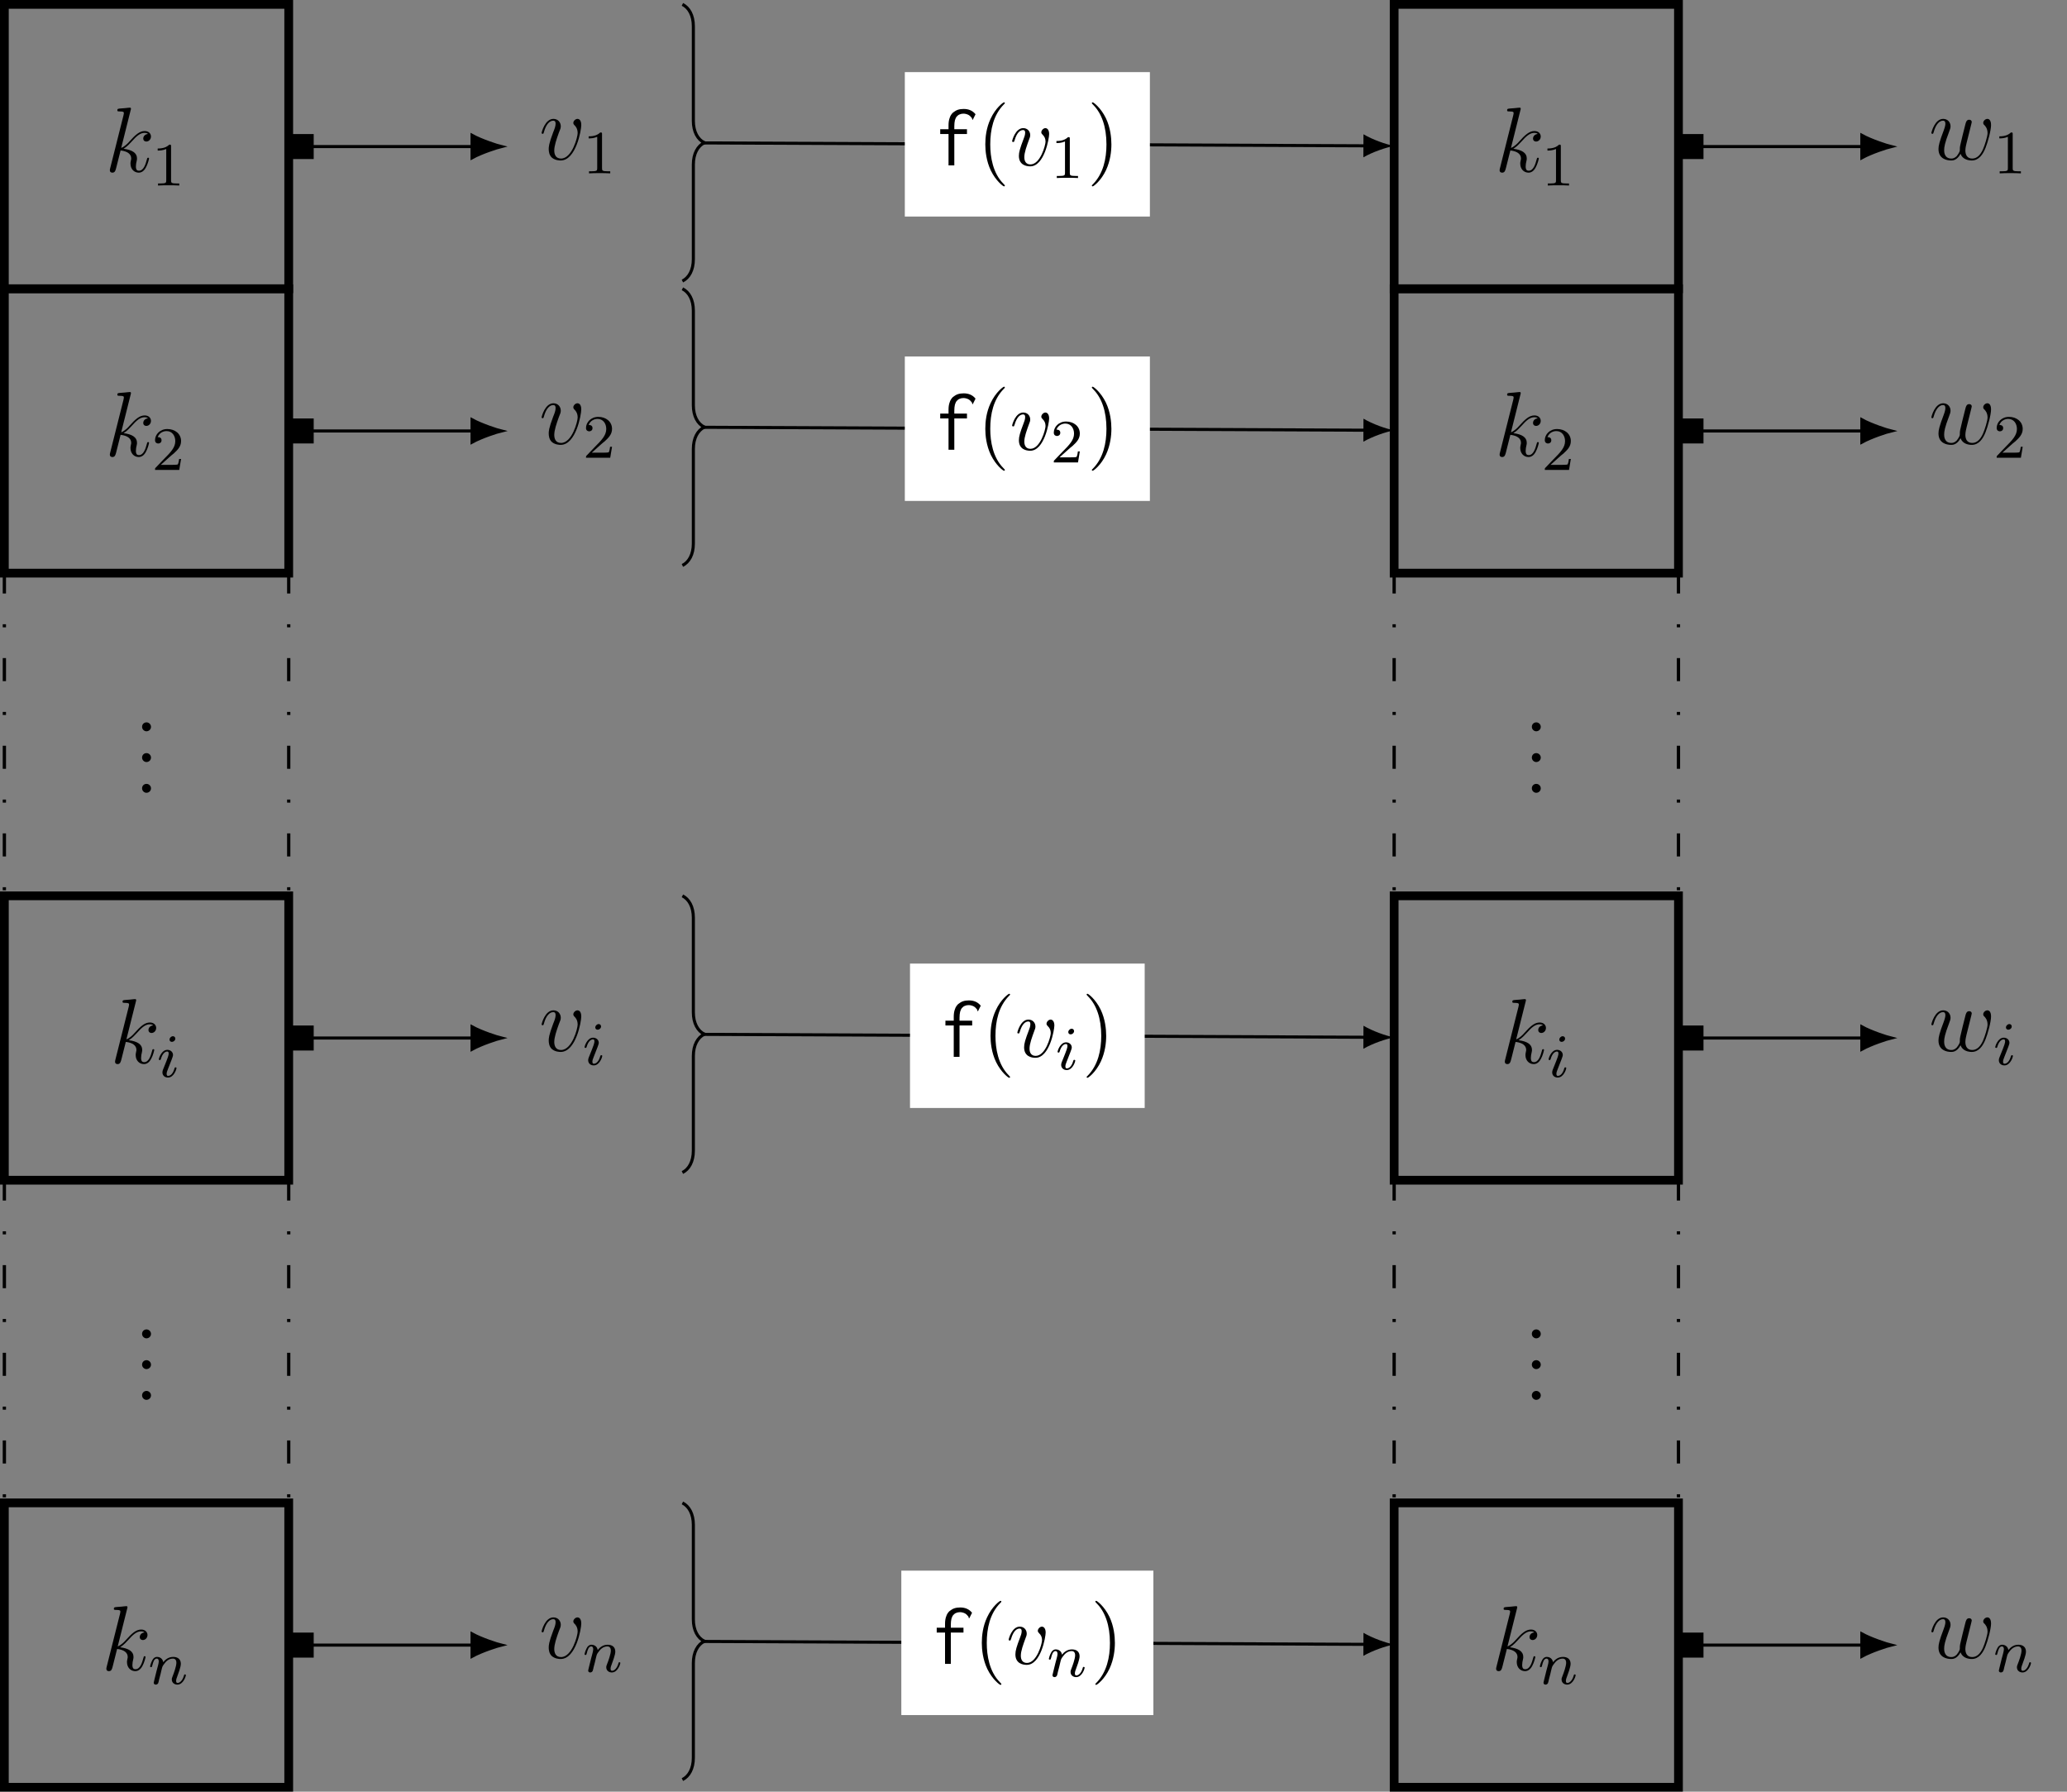 <?xml version="1.0" encoding="UTF-8"?>
<svg xmlns="http://www.w3.org/2000/svg" xmlns:xlink="http://www.w3.org/1999/xlink" width="267.885pt" height="232.158pt" viewBox="0 0 267.885 232.158" version="1.1">
<rect x="0" y="0" width="267.885" height="232.158" fill="#808080" stroke="none"/>
<defs>
<g>
<symbol overflow="visible" id="glyph0-0">
<path style="stroke:none;" d=""/>
</symbol>
<symbol overflow="visible" id="glyph0-1">
<path style="stroke:none;" d="M 3.359 -8 C 3.375 -8.047 3.391 -8.109 3.391 -8.172 C 3.391 -8.297 3.281 -8.297 3.25 -8.297 C 3.234 -8.297 2.812 -8.266 2.594 -8.234 C 2.391 -8.219 2.219 -8.203 2 -8.188 C 1.703 -8.156 1.625 -8.156 1.625 -7.938 C 1.625 -7.812 1.75 -7.812 1.859 -7.812 C 2.469 -7.812 2.469 -7.703 2.469 -7.594 C 2.469 -7.547 2.469 -7.516 2.422 -7.297 L 0.703 -0.469 C 0.656 -0.281 0.656 -0.266 0.656 -0.188 C 0.656 0.078 0.859 0.125 0.984 0.125 C 1.312 0.125 1.391 -0.141 1.484 -0.516 L 2.047 -2.75 C 2.906 -2.656 3.422 -2.297 3.422 -1.719 C 3.422 -1.656 3.422 -1.609 3.375 -1.422 C 3.328 -1.25 3.328 -1.094 3.328 -1.047 C 3.328 -0.344 3.797 0.125 4.406 0.125 C 4.953 0.125 5.234 -0.375 5.328 -0.547 C 5.578 -0.984 5.734 -1.656 5.734 -1.703 C 5.734 -1.766 5.688 -1.812 5.625 -1.812 C 5.516 -1.812 5.5 -1.766 5.453 -1.578 C 5.281 -0.953 5.031 -0.125 4.422 -0.125 C 4.188 -0.125 4.031 -0.234 4.031 -0.688 C 4.031 -0.922 4.078 -1.188 4.125 -1.359 C 4.172 -1.578 4.172 -1.594 4.172 -1.734 C 4.172 -2.438 3.531 -2.828 2.438 -2.969 C 2.875 -3.234 3.297 -3.703 3.469 -3.891 C 4.141 -4.656 4.609 -5.031 5.156 -5.031 C 5.438 -5.031 5.516 -4.953 5.594 -4.891 C 5.156 -4.844 4.984 -4.531 4.984 -4.297 C 4.984 -4 5.219 -3.906 5.375 -3.906 C 5.703 -3.906 5.984 -4.188 5.984 -4.562 C 5.984 -4.906 5.719 -5.266 5.172 -5.266 C 4.516 -5.266 3.984 -4.812 3.125 -3.844 C 3.016 -3.703 2.562 -3.25 2.125 -3.078 Z M 3.359 -8 "/>
</symbol>
<symbol overflow="visible" id="glyph0-2">
<path style="stroke:none;" d="M 5.469 -4.469 C 5.469 -5.219 5.078 -5.266 4.984 -5.266 C 4.703 -5.266 4.438 -4.984 4.438 -4.75 C 4.438 -4.609 4.516 -4.516 4.562 -4.469 C 4.688 -4.359 5 -4.047 5 -3.422 C 5 -2.922 4.281 -0.125 2.844 -0.125 C 2.109 -0.125 1.969 -0.734 1.969 -1.172 C 1.969 -1.766 2.25 -2.609 2.562 -3.469 C 2.766 -3.953 2.812 -4.078 2.812 -4.312 C 2.812 -4.812 2.453 -5.266 1.859 -5.266 C 0.766 -5.266 0.328 -3.531 0.328 -3.438 C 0.328 -3.391 0.375 -3.328 0.453 -3.328 C 0.562 -3.328 0.578 -3.375 0.625 -3.547 C 0.906 -4.578 1.375 -5.031 1.828 -5.031 C 1.938 -5.031 2.141 -5.031 2.141 -4.641 C 2.141 -4.328 2.016 -3.984 1.828 -3.531 C 1.25 -2 1.25 -1.625 1.25 -1.344 C 1.25 -1.078 1.297 -0.578 1.656 -0.25 C 2.094 0.125 2.688 0.125 2.797 0.125 C 4.781 0.125 5.469 -3.797 5.469 -4.469 Z M 5.469 -4.469 "/>
</symbol>
<symbol overflow="visible" id="glyph0-3">
<path style="stroke:none;" d="M 4.109 -0.734 C 4.375 -0.016 5.109 0.125 5.562 0.125 C 6.484 0.125 7.016 -0.672 7.344 -1.5 C 7.625 -2.188 8.062 -3.766 8.062 -4.469 C 8.062 -5.203 7.703 -5.266 7.594 -5.266 C 7.297 -5.266 7.047 -4.984 7.047 -4.75 C 7.047 -4.609 7.125 -4.516 7.188 -4.469 C 7.297 -4.359 7.609 -4.047 7.609 -3.422 C 7.609 -3.016 7.266 -1.891 7.016 -1.328 C 6.688 -0.594 6.234 -0.125 5.625 -0.125 C 4.953 -0.125 4.734 -0.625 4.734 -1.172 C 4.734 -1.516 4.844 -1.938 4.891 -2.141 L 5.391 -4.141 C 5.453 -4.391 5.562 -4.812 5.562 -4.859 C 5.562 -5.031 5.422 -5.156 5.234 -5.156 C 4.891 -5.156 4.812 -4.859 4.734 -4.562 C 4.609 -4.094 4.109 -2.078 4.062 -1.812 C 4.016 -1.609 4.016 -1.484 4.016 -1.219 C 4.016 -0.938 3.641 -0.484 3.625 -0.453 C 3.484 -0.328 3.297 -0.125 2.922 -0.125 C 1.984 -0.125 1.984 -1.016 1.984 -1.219 C 1.984 -1.609 2.062 -2.125 2.609 -3.547 C 2.75 -3.922 2.812 -4.078 2.812 -4.312 C 2.812 -4.812 2.453 -5.266 1.859 -5.266 C 0.766 -5.266 0.328 -3.531 0.328 -3.438 C 0.328 -3.391 0.375 -3.328 0.453 -3.328 C 0.562 -3.328 0.578 -3.375 0.625 -3.547 C 0.922 -4.609 1.391 -5.031 1.828 -5.031 C 1.953 -5.031 2.141 -5.016 2.141 -4.641 C 2.141 -4.578 2.141 -4.328 1.938 -3.797 C 1.375 -2.312 1.25 -1.812 1.25 -1.359 C 1.25 -0.109 2.281 0.125 2.891 0.125 C 3.094 0.125 3.641 0.125 4.109 -0.734 Z M 4.109 -0.734 "/>
</symbol>
<symbol overflow="visible" id="glyph1-0">
<path style="stroke:none;" d=""/>
</symbol>
<symbol overflow="visible" id="glyph1-1">
<path style="stroke:none;" d="M 2.5 -5.078 C 2.5 -5.297 2.484 -5.297 2.266 -5.297 C 1.938 -4.984 1.516 -4.797 0.766 -4.797 L 0.766 -4.531 C 0.984 -4.531 1.406 -4.531 1.875 -4.734 L 1.875 -0.656 C 1.875 -0.359 1.844 -0.266 1.094 -0.266 L 0.812 -0.266 L 0.812 0 C 1.141 -0.031 1.828 -0.031 2.188 -0.031 C 2.547 -0.031 3.234 -0.031 3.562 0 L 3.562 -0.266 L 3.281 -0.266 C 2.531 -0.266 2.5 -0.359 2.5 -0.656 Z M 2.5 -5.078 "/>
</symbol>
<symbol overflow="visible" id="glyph1-2">
<path style="stroke:none;" d="M 2.25 -1.625 C 2.375 -1.75 2.703 -2.016 2.844 -2.125 C 3.328 -2.578 3.797 -3.016 3.797 -3.734 C 3.797 -4.688 3 -5.297 2.016 -5.297 C 1.047 -5.297 0.422 -4.578 0.422 -3.859 C 0.422 -3.469 0.734 -3.422 0.844 -3.422 C 1.016 -3.422 1.266 -3.531 1.266 -3.844 C 1.266 -4.25 0.859 -4.25 0.766 -4.25 C 1 -4.844 1.531 -5.031 1.922 -5.031 C 2.656 -5.031 3.047 -4.406 3.047 -3.734 C 3.047 -2.906 2.469 -2.297 1.516 -1.344 L 0.516 -0.297 C 0.422 -0.219 0.422 -0.203 0.422 0 L 3.562 0 L 3.797 -1.422 L 3.547 -1.422 C 3.531 -1.266 3.469 -0.875 3.375 -0.719 C 3.328 -0.656 2.719 -0.656 2.594 -0.656 L 1.172 -0.656 Z M 2.25 -1.625 "/>
</symbol>
<symbol overflow="visible" id="glyph2-0">
<path style="stroke:none;" d=""/>
</symbol>
<symbol overflow="visible" id="glyph2-1">
<path style="stroke:none;" d="M 2.203 -0.578 C 2.203 -0.906 1.922 -1.156 1.625 -1.156 C 1.281 -1.156 1.047 -0.891 1.047 -0.578 C 1.047 -0.234 1.344 0 1.609 0 C 1.938 0 2.203 -0.25 2.203 -0.578 Z M 2.203 -0.578 "/>
</symbol>
<symbol overflow="visible" id="glyph3-0">
<path style="stroke:none;" d=""/>
</symbol>
<symbol overflow="visible" id="glyph3-1">
<path style="stroke:none;" d="M 2.375 -4.969 C 2.375 -5.141 2.25 -5.281 2.062 -5.281 C 1.859 -5.281 1.625 -5.078 1.625 -4.844 C 1.625 -4.672 1.75 -4.547 1.938 -4.547 C 2.141 -4.547 2.375 -4.734 2.375 -4.969 Z M 1.219 -2.047 L 0.781 -0.953 C 0.734 -0.828 0.703 -0.734 0.703 -0.594 C 0.703 -0.203 1 0.078 1.422 0.078 C 2.203 0.078 2.531 -1.031 2.531 -1.141 C 2.531 -1.219 2.469 -1.25 2.406 -1.25 C 2.312 -1.25 2.297 -1.188 2.266 -1.109 C 2.094 -0.469 1.766 -0.141 1.438 -0.141 C 1.344 -0.141 1.25 -0.188 1.25 -0.391 C 1.25 -0.594 1.312 -0.734 1.406 -0.984 C 1.484 -1.188 1.562 -1.406 1.656 -1.625 L 1.906 -2.266 C 1.969 -2.453 2.078 -2.703 2.078 -2.844 C 2.078 -3.234 1.75 -3.516 1.344 -3.516 C 0.578 -3.516 0.234 -2.406 0.234 -2.297 C 0.234 -2.219 0.297 -2.188 0.359 -2.188 C 0.469 -2.188 0.469 -2.234 0.5 -2.312 C 0.719 -3.078 1.078 -3.297 1.328 -3.297 C 1.438 -3.297 1.516 -3.25 1.516 -3.031 C 1.516 -2.953 1.5 -2.844 1.422 -2.594 Z M 1.219 -2.047 "/>
</symbol>
<symbol overflow="visible" id="glyph3-2">
<path style="stroke:none;" d="M 1.594 -1.312 C 1.625 -1.422 1.703 -1.734 1.719 -1.844 C 1.828 -2.281 1.828 -2.281 2.016 -2.547 C 2.281 -2.938 2.656 -3.297 3.188 -3.297 C 3.469 -3.297 3.641 -3.125 3.641 -2.75 C 3.641 -2.312 3.312 -1.406 3.156 -1.016 C 3.047 -0.75 3.047 -0.703 3.047 -0.594 C 3.047 -0.141 3.422 0.078 3.766 0.078 C 4.547 0.078 4.875 -1.031 4.875 -1.141 C 4.875 -1.219 4.812 -1.25 4.75 -1.25 C 4.656 -1.25 4.641 -1.188 4.625 -1.109 C 4.438 -0.453 4.094 -0.141 3.797 -0.141 C 3.672 -0.141 3.609 -0.219 3.609 -0.406 C 3.609 -0.594 3.672 -0.766 3.75 -0.969 C 3.859 -1.266 4.219 -2.188 4.219 -2.625 C 4.219 -3.234 3.797 -3.516 3.234 -3.516 C 2.578 -3.516 2.172 -3.125 1.938 -2.828 C 1.875 -3.266 1.531 -3.516 1.125 -3.516 C 0.844 -3.516 0.641 -3.328 0.516 -3.078 C 0.312 -2.703 0.234 -2.312 0.234 -2.297 C 0.234 -2.219 0.297 -2.188 0.359 -2.188 C 0.469 -2.188 0.469 -2.219 0.531 -2.438 C 0.625 -2.828 0.766 -3.297 1.094 -3.297 C 1.312 -3.297 1.359 -3.094 1.359 -2.922 C 1.359 -2.766 1.312 -2.625 1.25 -2.359 C 1.234 -2.297 1.109 -1.828 1.078 -1.719 L 0.781 -0.516 C 0.75 -0.391 0.703 -0.203 0.703 -0.172 C 0.703 0.016 0.859 0.078 0.969 0.078 C 1.109 0.078 1.234 -0.016 1.281 -0.109 C 1.312 -0.156 1.375 -0.438 1.406 -0.594 Z M 1.594 -1.312 "/>
</symbol>
<symbol overflow="visible" id="glyph4-0">
<path style="stroke:none;" d=""/>
</symbol>
<symbol overflow="visible" id="glyph4-1">
<path style="stroke:none;" d="M 3.734 -7.312 C 3.469 -7.312 3.203 -7.281 2.969 -7.203 C 2.734 -7.125 2.531 -6.984 2.328 -6.828 C 2.156 -6.656 2 -6.438 1.922 -6.172 C 1.812 -5.891 1.766 -5.562 1.766 -5.188 L 1.766 -4.688 L 0.688 -4.688 L 0.688 -4.062 L 1.766 -4.062 L 1.766 0 L 2.516 0 L 2.516 -4.062 L 4.156 -4.062 L 4.156 -4.688 L 2.516 -4.688 L 2.516 -5.078 C 2.516 -5.375 2.547 -5.641 2.594 -5.844 C 2.656 -6.047 2.734 -6.234 2.844 -6.344 C 2.953 -6.469 3.078 -6.562 3.219 -6.609 C 3.359 -6.672 3.516 -6.703 3.703 -6.703 C 3.938 -6.703 4.141 -6.641 4.344 -6.547 C 4.531 -6.438 4.672 -6.297 4.797 -6.125 C 4.812 -6.094 4.828 -6.047 4.828 -6 C 4.828 -5.938 4.859 -5.906 4.906 -5.906 L 5.266 -6.625 C 4.891 -7.094 4.375 -7.312 3.734 -7.312 Z M 3.734 -7.312 "/>
</symbol>
<symbol overflow="visible" id="glyph5-0">
<path style="stroke:none;" d=""/>
</symbol>
<symbol overflow="visible" id="glyph5-1">
<path style="stroke:none;" d="M 3.609 2.625 C 3.609 2.578 3.609 2.562 3.422 2.375 C 2.062 1 1.719 -1.062 1.719 -2.719 C 1.719 -4.625 2.125 -6.516 3.469 -7.891 C 3.609 -8.016 3.609 -8.031 3.609 -8.078 C 3.609 -8.141 3.562 -8.172 3.5 -8.172 C 3.391 -8.172 2.406 -7.438 1.766 -6.047 C 1.203 -4.859 1.078 -3.641 1.078 -2.719 C 1.078 -1.875 1.203 -0.562 1.797 0.672 C 2.453 2.016 3.391 2.719 3.5 2.719 C 3.562 2.719 3.609 2.688 3.609 2.625 Z M 3.609 2.625 "/>
</symbol>
<symbol overflow="visible" id="glyph5-2">
<path style="stroke:none;" d="M 3.156 -2.719 C 3.156 -3.578 3.031 -4.891 2.438 -6.125 C 1.781 -7.469 0.844 -8.172 0.734 -8.172 C 0.672 -8.172 0.625 -8.141 0.625 -8.078 C 0.625 -8.031 0.625 -8.016 0.828 -7.812 C 1.891 -6.734 2.516 -5 2.516 -2.719 C 2.516 -0.859 2.109 1.062 0.766 2.438 C 0.625 2.562 0.625 2.578 0.625 2.625 C 0.625 2.688 0.672 2.719 0.734 2.719 C 0.844 2.719 1.828 1.984 2.469 0.594 C 3.016 -0.594 3.156 -1.812 3.156 -2.719 Z M 3.156 -2.719 "/>
</symbol>
<symbol overflow="visible" id="glyph6-0">
<path style="stroke:none;" d=""/>
</symbol>
<symbol overflow="visible" id="glyph6-1">
<path style="stroke:none;" d="M 5.109 -4.062 C 5.109 -4.641 4.828 -4.828 4.625 -4.828 C 4.359 -4.828 4.094 -4.531 4.094 -4.297 C 4.094 -4.156 4.141 -4.094 4.266 -3.969 C 4.5 -3.75 4.641 -3.469 4.641 -3.078 C 4.641 -2.625 3.969 -0.125 2.688 -0.125 C 2.141 -0.125 1.891 -0.5 1.891 -1.062 C 1.891 -1.672 2.188 -2.469 2.516 -3.375 C 2.594 -3.562 2.656 -3.719 2.656 -3.922 C 2.656 -4.422 2.297 -4.828 1.75 -4.828 C 0.734 -4.828 0.312 -3.234 0.312 -3.141 C 0.312 -3.031 0.422 -3.031 0.453 -3.031 C 0.562 -3.031 0.562 -3.047 0.625 -3.234 C 0.938 -4.328 1.406 -4.578 1.719 -4.578 C 1.812 -4.578 2 -4.578 2 -4.234 C 2 -3.953 1.891 -3.672 1.812 -3.469 C 1.328 -2.203 1.188 -1.703 1.188 -1.234 C 1.188 -0.047 2.156 0.125 2.656 0.125 C 4.484 0.125 5.109 -3.484 5.109 -4.062 Z M 5.109 -4.062 "/>
</symbol>
</g>
<clipPath id="clip1">
  <path d="M 0 194 L 38 194 L 38 232.156 L 0 232.156 Z M 0 194 "/>
</clipPath>
<clipPath id="clip2">
  <path d="M 180 194 L 219 194 L 219 232.156 L 180 232.156 Z M 180 194 "/>
</clipPath>
<clipPath id="clip3">
  <path d="M 82 189 L 97 189 L 97 232.156 L 82 232.156 Z M 82 189 "/>
</clipPath>
</defs>
<g id="surface1">
<path style="fill:none;stroke-width:1.134;stroke-linecap:butt;stroke-linejoin:miter;stroke:rgb(0%,0%,0%);stroke-opacity:1;stroke-miterlimit:10;" d="M -18.426 -18.426 L 18.426 -18.426 L 18.426 18.426 L -18.426 18.426 Z M -18.426 -18.426 " transform="matrix(1,0,0,-1,18.992,18.992)"/>
<g style="fill:rgb(0%,0%,0%);fill-opacity:1;">
  <use xlink:href="#glyph0-1" x="13.582" y="22.247"/>
</g>
<g style="fill:rgb(0%,0%,0%);fill-opacity:1;">
  <use xlink:href="#glyph1-1" x="19.67" y="24.04"/>
</g>
<path style="fill:none;stroke-width:1.134;stroke-linecap:butt;stroke-linejoin:miter;stroke:rgb(0%,0%,0%);stroke-opacity:1;stroke-miterlimit:10;" d="M -18.426 -18.424 L 18.426 -18.424 L 18.426 18.424 L -18.426 18.424 Z M -18.426 -18.424 " transform="matrix(1,0,0,-1,18.992,55.842)"/>
<g style="fill:rgb(0%,0%,0%);fill-opacity:1;">
  <use xlink:href="#glyph0-1" x="13.582" y="59.096"/>
</g>
<g style="fill:rgb(0%,0%,0%);fill-opacity:1;">
  <use xlink:href="#glyph1-2" x="19.67" y="60.89"/>
</g>
<g style="fill:rgb(0%,0%,0%);fill-opacity:1;">
  <use xlink:href="#glyph2-1" x="17.366" y="94.758"/>
</g>
<g style="fill:rgb(0%,0%,0%);fill-opacity:1;">
  <use xlink:href="#glyph2-1" x="17.366" y="98.743"/>
</g>
<g style="fill:rgb(0%,0%,0%);fill-opacity:1;">
  <use xlink:href="#glyph2-1" x="17.366" y="102.728"/>
</g>
<path style="fill:none;stroke-width:0.425;stroke-linecap:butt;stroke-linejoin:miter;stroke:rgb(0%,0%,0%);stroke-opacity:1;stroke-dasharray:2.989,3.985,0.399,3.985;stroke-miterlimit:10;" d="M -18.426 21.259 L -18.426 -21.261 " transform="matrix(1,0,0,-1,18.992,95.173)"/>
<path style="fill:none;stroke-width:0.425;stroke-linecap:butt;stroke-linejoin:miter;stroke:rgb(0%,0%,0%);stroke-opacity:1;stroke-dasharray:2.989,3.985,0.399,3.985;stroke-miterlimit:10;" d="M 18.426 21.259 L 18.426 -21.261 " transform="matrix(1,0,0,-1,18.992,95.173)"/>
<path style="fill:none;stroke-width:1.134;stroke-linecap:butt;stroke-linejoin:miter;stroke:rgb(0%,0%,0%);stroke-opacity:1;stroke-miterlimit:10;" d="M -18.426 -18.427 L 18.426 -18.427 L 18.426 18.425 L -18.426 18.425 Z M -18.426 -18.427 " transform="matrix(1,0,0,-1,18.992,134.503)"/>
<g style="fill:rgb(0%,0%,0%);fill-opacity:1;">
  <use xlink:href="#glyph0-1" x="14.257" y="137.758"/>
</g>
<g style="fill:rgb(0%,0%,0%);fill-opacity:1;">
  <use xlink:href="#glyph3-1" x="20.346" y="139.551"/>
</g>
<g style="fill:rgb(0%,0%,0%);fill-opacity:1;">
  <use xlink:href="#glyph2-1" x="17.366" y="173.419"/>
</g>
<g style="fill:rgb(0%,0%,0%);fill-opacity:1;">
  <use xlink:href="#glyph2-1" x="17.366" y="177.404"/>
</g>
<g style="fill:rgb(0%,0%,0%);fill-opacity:1;">
  <use xlink:href="#glyph2-1" x="17.366" y="181.389"/>
</g>
<path style="fill:none;stroke-width:0.425;stroke-linecap:butt;stroke-linejoin:miter;stroke:rgb(0%,0%,0%);stroke-opacity:1;stroke-dasharray:2.989,3.985,0.399,3.985;stroke-miterlimit:10;" d="M -18.426 21.26 L -18.426 -21.26 " transform="matrix(1,0,0,-1,18.992,173.834)"/>
<path style="fill:none;stroke-width:0.425;stroke-linecap:butt;stroke-linejoin:miter;stroke:rgb(0%,0%,0%);stroke-opacity:1;stroke-dasharray:2.989,3.985,0.399,3.985;stroke-miterlimit:10;" d="M 18.426 21.26 L 18.426 -21.26 " transform="matrix(1,0,0,-1,18.992,173.834)"/>
<g clip-path="url(#clip1)" clip-rule="nonzero">
<path style="fill:none;stroke-width:1.134;stroke-linecap:butt;stroke-linejoin:miter;stroke:rgb(0%,0%,0%);stroke-opacity:1;stroke-miterlimit:10;" d="M -18.426 -18.425 L 18.426 -18.425 L 18.426 18.427 L -18.426 18.427 Z M -18.426 -18.425 " transform="matrix(1,0,0,-1,18.992,213.165)"/>
</g>
<g style="fill:rgb(0%,0%,0%);fill-opacity:1;">
  <use xlink:href="#glyph0-1" x="13.13" y="216.419"/>
</g>
<g style="fill:rgb(0%,0%,0%);fill-opacity:1;">
  <use xlink:href="#glyph3-2" x="19.218" y="218.213"/>
</g>
<path style="fill:none;stroke-width:1.134;stroke-linecap:butt;stroke-linejoin:miter;stroke:rgb(0%,0%,0%);stroke-opacity:1;stroke-miterlimit:10;" d="M 0.002 -18.426 L 36.849 -18.426 L 36.849 18.426 L 0.002 18.426 Z M 0.002 -18.426 " transform="matrix(1,0,0,-1,180.682,18.992)"/>
<g style="fill:rgb(0%,0%,0%);fill-opacity:1;">
  <use xlink:href="#glyph0-1" x="193.697" y="22.247"/>
</g>
<g style="fill:rgb(0%,0%,0%);fill-opacity:1;">
  <use xlink:href="#glyph1-1" x="199.785" y="24.04"/>
</g>
<path style="fill:none;stroke-width:1.134;stroke-linecap:butt;stroke-linejoin:miter;stroke:rgb(0%,0%,0%);stroke-opacity:1;stroke-miterlimit:10;" d="M 0.002 -18.424 L 36.849 -18.424 L 36.849 18.424 L 0.002 18.424 Z M 0.002 -18.424 " transform="matrix(1,0,0,-1,180.682,55.842)"/>
<g style="fill:rgb(0%,0%,0%);fill-opacity:1;">
  <use xlink:href="#glyph0-1" x="193.697" y="59.096"/>
</g>
<g style="fill:rgb(0%,0%,0%);fill-opacity:1;">
  <use xlink:href="#glyph1-2" x="199.785" y="60.89"/>
</g>
<g style="fill:rgb(0%,0%,0%);fill-opacity:1;">
  <use xlink:href="#glyph2-1" x="197.481" y="94.758"/>
</g>
<g style="fill:rgb(0%,0%,0%);fill-opacity:1;">
  <use xlink:href="#glyph2-1" x="197.481" y="98.743"/>
</g>
<g style="fill:rgb(0%,0%,0%);fill-opacity:1;">
  <use xlink:href="#glyph2-1" x="197.481" y="102.728"/>
</g>
<path style="fill:none;stroke-width:0.425;stroke-linecap:butt;stroke-linejoin:miter;stroke:rgb(0%,0%,0%);stroke-opacity:1;stroke-dasharray:2.989,3.985,0.399,3.985;stroke-miterlimit:10;" d="M 0.002 21.259 L 0.002 -21.261 " transform="matrix(1,0,0,-1,180.682,95.173)"/>
<path style="fill:none;stroke-width:0.425;stroke-linecap:butt;stroke-linejoin:miter;stroke:rgb(0%,0%,0%);stroke-opacity:1;stroke-dasharray:2.989,3.985,0.399,3.985;stroke-miterlimit:10;" d="M 36.849 21.259 L 36.849 -21.261 " transform="matrix(1,0,0,-1,180.682,95.173)"/>
<path style="fill:none;stroke-width:1.134;stroke-linecap:butt;stroke-linejoin:miter;stroke:rgb(0%,0%,0%);stroke-opacity:1;stroke-miterlimit:10;" d="M 0.002 -18.427 L 36.849 -18.427 L 36.849 18.425 L 0.002 18.425 Z M 0.002 -18.427 " transform="matrix(1,0,0,-1,180.682,134.503)"/>
<g style="fill:rgb(0%,0%,0%);fill-opacity:1;">
  <use xlink:href="#glyph0-1" x="194.372" y="137.758"/>
</g>
<g style="fill:rgb(0%,0%,0%);fill-opacity:1;">
  <use xlink:href="#glyph3-1" x="200.461" y="139.551"/>
</g>
<g style="fill:rgb(0%,0%,0%);fill-opacity:1;">
  <use xlink:href="#glyph2-1" x="197.481" y="173.419"/>
</g>
<g style="fill:rgb(0%,0%,0%);fill-opacity:1;">
  <use xlink:href="#glyph2-1" x="197.481" y="177.404"/>
</g>
<g style="fill:rgb(0%,0%,0%);fill-opacity:1;">
  <use xlink:href="#glyph2-1" x="197.481" y="181.389"/>
</g>
<path style="fill:none;stroke-width:0.425;stroke-linecap:butt;stroke-linejoin:miter;stroke:rgb(0%,0%,0%);stroke-opacity:1;stroke-dasharray:2.989,3.985,0.399,3.985;stroke-miterlimit:10;" d="M 0.002 21.26 L 0.002 -21.26 " transform="matrix(1,0,0,-1,180.682,173.834)"/>
<path style="fill:none;stroke-width:0.425;stroke-linecap:butt;stroke-linejoin:miter;stroke:rgb(0%,0%,0%);stroke-opacity:1;stroke-dasharray:2.989,3.985,0.399,3.985;stroke-miterlimit:10;" d="M 36.849 21.26 L 36.849 -21.26 " transform="matrix(1,0,0,-1,180.682,173.834)"/>
<g clip-path="url(#clip2)" clip-rule="nonzero">
<path style="fill:none;stroke-width:1.134;stroke-linecap:butt;stroke-linejoin:miter;stroke:rgb(0%,0%,0%);stroke-opacity:1;stroke-miterlimit:10;" d="M 0.002 -18.425 L 36.849 -18.425 L 36.849 18.427 L 0.002 18.427 Z M 0.002 -18.425 " transform="matrix(1,0,0,-1,180.682,213.165)"/>
</g>
<g style="fill:rgb(0%,0%,0%);fill-opacity:1;">
  <use xlink:href="#glyph0-1" x="193.245" y="216.419"/>
</g>
<g style="fill:rgb(0%,0%,0%);fill-opacity:1;">
  <use xlink:href="#glyph3-2" x="199.333" y="218.213"/>
</g>
<g style="fill:rgb(0%,0%,0%);fill-opacity:1;">
  <use xlink:href="#glyph0-2" x="69.865" y="20.67"/>
</g>
<g style="fill:rgb(0%,0%,0%);fill-opacity:1;">
  <use xlink:href="#glyph1-1" x="75.524" y="22.463"/>
</g>
<path style="fill:none;stroke-width:0.399;stroke-linecap:butt;stroke-linejoin:miter;stroke:rgb(0%,0%,0%);stroke-opacity:1;stroke-miterlimit:10;" d="M 21.465 97.087 L 42.188 97.087 " transform="matrix(1,0,0,-1,18.992,116.079)"/>
<path style="fill-rule:nonzero;fill:rgb(0%,0%,0%);fill-opacity:1;stroke-width:0.399;stroke-linecap:butt;stroke-linejoin:miter;stroke:rgb(0%,0%,0%);stroke-opacity:1;stroke-miterlimit:10;" d="M 3.041 1.419 L 0.201 1.419 L 0.201 -1.421 L 3.041 -1.421 Z M 3.041 1.419 " transform="matrix(-1,0,0,1,40.658,18.991)"/>
<path style="fill-rule:nonzero;fill:rgb(0%,0%,0%);fill-opacity:1;stroke-width:0.399;stroke-linecap:butt;stroke-linejoin:miter;stroke:rgb(0%,0%,0%);stroke-opacity:1;stroke-miterlimit:10;" d="M 3.76 -0.001 C 3.299 0.112 1.268 0.753 -0.002 1.448 L -0.002 -1.446 C 1.268 -0.751 3.299 -0.114 3.76 -0.001 Z M 3.76 -0.001 " transform="matrix(1,0,0,-1,61.181,18.991)"/>
<g style="fill:rgb(0%,0%,0%);fill-opacity:1;">
  <use xlink:href="#glyph0-3" x="249.98" y="20.67"/>
</g>
<g style="fill:rgb(0%,0%,0%);fill-opacity:1;">
  <use xlink:href="#glyph1-1" x="258.348" y="22.463"/>
</g>
<path style="fill:none;stroke-width:0.399;stroke-linecap:butt;stroke-linejoin:miter;stroke:rgb(0%,0%,0%);stroke-opacity:1;stroke-miterlimit:10;" d="M 69.449 115.513 C 70.301 115.087 70.867 114.095 70.867 112.681 L 70.867 100.419 C 70.867 99.005 71.434 98.013 72.285 97.587 C 71.434 97.161 70.867 96.169 70.867 94.751 L 70.867 82.493 C 70.867 81.075 70.301 80.083 69.449 79.657 " transform="matrix(1,0,0,-1,18.992,116.079)"/>
<path style="fill:none;stroke-width:0.399;stroke-linecap:butt;stroke-linejoin:miter;stroke:rgb(0%,0%,0%);stroke-opacity:1;stroke-miterlimit:10;" d="M 72.285 97.559 L 158.106 97.184 " transform="matrix(1,0,0,-1,18.992,116.079)"/>
<path style=" stroke:none;fill-rule:nonzero;fill:rgb(0%,0%,0%);fill-opacity:1;" d="M 180.684 18.91 C 179.621 18.707 177.898 18.102 176.707 17.398 L 176.691 20.387 C 177.891 19.695 179.621 19.105 180.684 18.91 "/>
<path style=" stroke:none;fill-rule:nonzero;fill:rgb(100%,100%,100%);fill-opacity:1;" d="M 117.266 28.059 L 149.027 28.059 L 149.027 9.344 L 117.266 9.344 Z M 117.266 28.059 "/>
<g style="fill:rgb(0%,0%,0%);fill-opacity:1;">
  <use xlink:href="#glyph4-1" x="121.164" y="21.43"/>
</g>
<g style="fill:rgb(0%,0%,0%);fill-opacity:1;">
  <use xlink:href="#glyph5-1" x="126.619" y="21.43"/>
</g>
<g style="fill:rgb(0%,0%,0%);fill-opacity:1;">
  <use xlink:href="#glyph6-1" x="130.861" y="21.43"/>
</g>
<g style="fill:rgb(0%,0%,0%);fill-opacity:1;">
  <use xlink:href="#glyph1-1" x="136.149" y="23.067"/>
</g>
<g style="fill:rgb(0%,0%,0%);fill-opacity:1;">
  <use xlink:href="#glyph5-2" x="140.882" y="21.43"/>
</g>
<path style="fill:none;stroke-width:0.399;stroke-linecap:butt;stroke-linejoin:miter;stroke:rgb(0%,0%,0%);stroke-opacity:1;stroke-miterlimit:10;" d="M 201.582 97.087 L 222.305 97.087 " transform="matrix(1,0,0,-1,18.992,116.079)"/>
<path style="fill-rule:nonzero;fill:rgb(0%,0%,0%);fill-opacity:1;stroke-width:0.399;stroke-linecap:butt;stroke-linejoin:miter;stroke:rgb(0%,0%,0%);stroke-opacity:1;stroke-miterlimit:10;" d="M 3.041 1.419 L 0.201 1.419 L 0.201 -1.421 L 3.041 -1.421 Z M 3.041 1.419 " transform="matrix(-1,0,0,1,220.775,18.991)"/>
<path style="fill-rule:nonzero;fill:rgb(0%,0%,0%);fill-opacity:1;stroke-width:0.399;stroke-linecap:butt;stroke-linejoin:miter;stroke:rgb(0%,0%,0%);stroke-opacity:1;stroke-miterlimit:10;" d="M 3.76 -0.001 C 3.299 0.112 1.268 0.753 -0.002 1.448 L -0.002 -1.446 C 1.268 -0.751 3.299 -0.114 3.76 -0.001 Z M 3.76 -0.001 " transform="matrix(1,0,0,-1,241.299,18.991)"/>
<g style="fill:rgb(0%,0%,0%);fill-opacity:1;">
  <use xlink:href="#glyph0-2" x="69.865" y="57.52"/>
</g>
<g style="fill:rgb(0%,0%,0%);fill-opacity:1;">
  <use xlink:href="#glyph1-2" x="75.524" y="59.313"/>
</g>
<path style="fill:none;stroke-width:0.399;stroke-linecap:butt;stroke-linejoin:miter;stroke:rgb(0%,0%,0%);stroke-opacity:1;stroke-miterlimit:10;" d="M 21.465 60.235 L 42.188 60.235 " transform="matrix(1,0,0,-1,18.992,116.079)"/>
<path style="fill-rule:nonzero;fill:rgb(0%,0%,0%);fill-opacity:1;stroke-width:0.399;stroke-linecap:butt;stroke-linejoin:miter;stroke:rgb(0%,0%,0%);stroke-opacity:1;stroke-miterlimit:10;" d="M 3.041 1.42 L 0.201 1.42 L 0.201 -1.42 L 3.041 -1.42 Z M 3.041 1.42 " transform="matrix(-1,0,0,1,40.658,55.842)"/>
<path style="fill-rule:nonzero;fill:rgb(0%,0%,0%);fill-opacity:1;stroke-width:0.399;stroke-linecap:butt;stroke-linejoin:miter;stroke:rgb(0%,0%,0%);stroke-opacity:1;stroke-miterlimit:10;" d="M 3.76 -0.002 C 3.299 0.112 1.268 0.752 -0.002 1.447 L -0.002 -1.447 C 1.268 -0.752 3.299 -0.111 3.76 -0.002 Z M 3.76 -0.002 " transform="matrix(1,0,0,-1,61.181,55.842)"/>
<g style="fill:rgb(0%,0%,0%);fill-opacity:1;">
  <use xlink:href="#glyph0-3" x="249.98" y="57.52"/>
</g>
<g style="fill:rgb(0%,0%,0%);fill-opacity:1;">
  <use xlink:href="#glyph1-2" x="258.348" y="59.313"/>
</g>
<path style="fill:none;stroke-width:0.399;stroke-linecap:butt;stroke-linejoin:miter;stroke:rgb(0%,0%,0%);stroke-opacity:1;stroke-miterlimit:10;" d="M 69.449 78.661 C 70.301 78.239 70.867 77.247 70.867 75.829 L 70.867 63.571 C 70.867 62.153 71.434 61.161 72.285 60.735 C 71.434 60.309 70.867 59.317 70.867 57.899 L 70.867 45.642 C 70.867 44.224 70.301 43.231 69.449 42.809 " transform="matrix(1,0,0,-1,18.992,116.079)"/>
<path style="fill:none;stroke-width:0.399;stroke-linecap:butt;stroke-linejoin:miter;stroke:rgb(0%,0%,0%);stroke-opacity:1;stroke-miterlimit:10;" d="M 72.285 60.712 L 158.106 60.333 " transform="matrix(1,0,0,-1,18.992,116.079)"/>
<path style=" stroke:none;fill-rule:nonzero;fill:rgb(0%,0%,0%);fill-opacity:1;" d="M 180.684 55.762 C 179.621 55.559 177.898 54.953 176.707 54.25 L 176.691 57.238 C 177.891 56.547 179.621 55.957 180.684 55.762 "/>
<path style=" stroke:none;fill-rule:nonzero;fill:rgb(100%,100%,100%);fill-opacity:1;" d="M 117.266 64.91 L 149.027 64.91 L 149.027 46.195 L 117.266 46.195 Z M 117.266 64.91 "/>
<g style="fill:rgb(0%,0%,0%);fill-opacity:1;">
  <use xlink:href="#glyph4-1" x="121.164" y="58.281"/>
</g>
<g style="fill:rgb(0%,0%,0%);fill-opacity:1;">
  <use xlink:href="#glyph5-1" x="126.619" y="58.281"/>
</g>
<g style="fill:rgb(0%,0%,0%);fill-opacity:1;">
  <use xlink:href="#glyph6-1" x="130.861" y="58.281"/>
</g>
<g style="fill:rgb(0%,0%,0%);fill-opacity:1;">
  <use xlink:href="#glyph1-2" x="136.149" y="59.917"/>
</g>
<g style="fill:rgb(0%,0%,0%);fill-opacity:1;">
  <use xlink:href="#glyph5-2" x="140.882" y="58.281"/>
</g>
<path style="fill:none;stroke-width:0.399;stroke-linecap:butt;stroke-linejoin:miter;stroke:rgb(0%,0%,0%);stroke-opacity:1;stroke-miterlimit:10;" d="M 201.582 60.235 L 222.305 60.235 " transform="matrix(1,0,0,-1,18.992,116.079)"/>
<path style="fill-rule:nonzero;fill:rgb(0%,0%,0%);fill-opacity:1;stroke-width:0.399;stroke-linecap:butt;stroke-linejoin:miter;stroke:rgb(0%,0%,0%);stroke-opacity:1;stroke-miterlimit:10;" d="M 3.041 1.42 L 0.201 1.42 L 0.201 -1.42 L 3.041 -1.42 Z M 3.041 1.42 " transform="matrix(-1,0,0,1,220.775,55.842)"/>
<path style="fill-rule:nonzero;fill:rgb(0%,0%,0%);fill-opacity:1;stroke-width:0.399;stroke-linecap:butt;stroke-linejoin:miter;stroke:rgb(0%,0%,0%);stroke-opacity:1;stroke-miterlimit:10;" d="M 3.76 -0.002 C 3.299 0.112 1.268 0.752 -0.002 1.447 L -0.002 -1.447 C 1.268 -0.752 3.299 -0.111 3.76 -0.002 Z M 3.76 -0.002 " transform="matrix(1,0,0,-1,241.299,55.842)"/>
<g style="fill:rgb(0%,0%,0%);fill-opacity:1;">
  <use xlink:href="#glyph0-2" x="69.865" y="136.181"/>
</g>
<g style="fill:rgb(0%,0%,0%);fill-opacity:1;">
  <use xlink:href="#glyph3-1" x="75.524" y="137.975"/>
</g>
<path style="fill:none;stroke-width:0.399;stroke-linecap:butt;stroke-linejoin:miter;stroke:rgb(0%,0%,0%);stroke-opacity:1;stroke-miterlimit:10;" d="M 21.465 -18.425 L 42.188 -18.425 " transform="matrix(1,0,0,-1,18.992,116.079)"/>
<path style="fill-rule:nonzero;fill:rgb(0%,0%,0%);fill-opacity:1;stroke-width:0.399;stroke-linecap:butt;stroke-linejoin:miter;stroke:rgb(0%,0%,0%);stroke-opacity:1;stroke-miterlimit:10;" d="M 3.041 1.421 L 0.201 1.421 L 0.201 -1.422 L 3.041 -1.422 Z M 3.041 1.421 " transform="matrix(-1,0,0,1,40.658,134.504)"/>
<path style="fill-rule:nonzero;fill:rgb(0%,0%,0%);fill-opacity:1;stroke-width:0.399;stroke-linecap:butt;stroke-linejoin:miter;stroke:rgb(0%,0%,0%);stroke-opacity:1;stroke-miterlimit:10;" d="M 3.76 0.001 C 3.299 0.114 1.268 0.751 -0.002 1.446 L -0.002 -1.449 C 1.268 -0.753 3.299 -0.113 3.76 0.001 Z M 3.76 0.001 " transform="matrix(1,0,0,-1,61.181,134.504)"/>
<g style="fill:rgb(0%,0%,0%);fill-opacity:1;">
  <use xlink:href="#glyph0-3" x="249.98" y="136.181"/>
</g>
<g style="fill:rgb(0%,0%,0%);fill-opacity:1;">
  <use xlink:href="#glyph3-1" x="258.348" y="137.975"/>
</g>
<path style="fill:none;stroke-width:0.399;stroke-linecap:butt;stroke-linejoin:miter;stroke:rgb(0%,0%,0%);stroke-opacity:1;stroke-miterlimit:10;" d="M 69.449 0.001 C 70.301 -0.425 70.867 -1.417 70.867 -2.835 L 70.867 -15.093 C 70.867 -16.511 71.434 -17.503 72.285 -17.929 C 71.434 -18.351 70.867 -19.343 70.867 -20.761 L 70.867 -33.019 C 70.867 -34.437 70.301 -35.429 69.449 -35.855 " transform="matrix(1,0,0,-1,18.992,116.079)"/>
<path style="fill:none;stroke-width:0.399;stroke-linecap:butt;stroke-linejoin:miter;stroke:rgb(0%,0%,0%);stroke-opacity:1;stroke-miterlimit:10;" d="M 72.285 -17.952 L 158.106 -18.327 " transform="matrix(1,0,0,-1,18.992,116.079)"/>
<path style=" stroke:none;fill-rule:nonzero;fill:rgb(0%,0%,0%);fill-opacity:1;" d="M 180.684 134.422 C 179.621 134.219 177.898 133.613 176.707 132.91 L 176.691 135.902 C 177.891 135.207 179.621 134.617 180.684 134.422 "/>
<path style=" stroke:none;fill-rule:nonzero;fill:rgb(100%,100%,100%);fill-opacity:1;" d="M 117.938 143.57 L 148.352 143.57 L 148.352 124.859 L 117.938 124.859 Z M 117.938 143.57 "/>
<g style="fill:rgb(0%,0%,0%);fill-opacity:1;">
  <use xlink:href="#glyph4-1" x="121.84" y="136.942"/>
</g>
<g style="fill:rgb(0%,0%,0%);fill-opacity:1;">
  <use xlink:href="#glyph5-1" x="127.294" y="136.942"/>
</g>
<g style="fill:rgb(0%,0%,0%);fill-opacity:1;">
  <use xlink:href="#glyph6-1" x="131.537" y="136.942"/>
</g>
<g style="fill:rgb(0%,0%,0%);fill-opacity:1;">
  <use xlink:href="#glyph3-1" x="136.825" y="138.579"/>
</g>
<g style="fill:rgb(0%,0%,0%);fill-opacity:1;">
  <use xlink:href="#glyph5-2" x="140.206" y="136.942"/>
</g>
<path style="fill:none;stroke-width:0.399;stroke-linecap:butt;stroke-linejoin:miter;stroke:rgb(0%,0%,0%);stroke-opacity:1;stroke-miterlimit:10;" d="M 201.582 -18.425 L 222.305 -18.425 " transform="matrix(1,0,0,-1,18.992,116.079)"/>
<path style="fill-rule:nonzero;fill:rgb(0%,0%,0%);fill-opacity:1;stroke-width:0.399;stroke-linecap:butt;stroke-linejoin:miter;stroke:rgb(0%,0%,0%);stroke-opacity:1;stroke-miterlimit:10;" d="M 3.041 1.421 L 0.201 1.421 L 0.201 -1.422 L 3.041 -1.422 Z M 3.041 1.421 " transform="matrix(-1,0,0,1,220.775,134.504)"/>
<path style="fill-rule:nonzero;fill:rgb(0%,0%,0%);fill-opacity:1;stroke-width:0.399;stroke-linecap:butt;stroke-linejoin:miter;stroke:rgb(0%,0%,0%);stroke-opacity:1;stroke-miterlimit:10;" d="M 3.76 0.001 C 3.299 0.114 1.268 0.751 -0.002 1.446 L -0.002 -1.449 C 1.268 -0.753 3.299 -0.113 3.76 0.001 Z M 3.76 0.001 " transform="matrix(1,0,0,-1,241.299,134.504)"/>
<g style="fill:rgb(0%,0%,0%);fill-opacity:1;">
  <use xlink:href="#glyph0-2" x="69.865" y="214.843"/>
</g>
<g style="fill:rgb(0%,0%,0%);fill-opacity:1;">
  <use xlink:href="#glyph3-2" x="75.524" y="216.636"/>
</g>
<path style="fill:none;stroke-width:0.399;stroke-linecap:butt;stroke-linejoin:miter;stroke:rgb(0%,0%,0%);stroke-opacity:1;stroke-miterlimit:10;" d="M 21.465 -97.089 L 42.188 -97.089 " transform="matrix(1,0,0,-1,18.992,116.079)"/>
<path style="fill-rule:nonzero;fill:rgb(0%,0%,0%);fill-opacity:1;stroke-width:0.399;stroke-linecap:butt;stroke-linejoin:miter;stroke:rgb(0%,0%,0%);stroke-opacity:1;stroke-miterlimit:10;" d="M 3.041 1.423 L 0.201 1.423 L 0.201 -1.421 L 3.041 -1.421 Z M 3.041 1.423 " transform="matrix(-1,0,0,1,40.658,213.167)"/>
<path style="fill-rule:nonzero;fill:rgb(0%,0%,0%);fill-opacity:1;stroke-width:0.399;stroke-linecap:butt;stroke-linejoin:miter;stroke:rgb(0%,0%,0%);stroke-opacity:1;stroke-miterlimit:10;" d="M 3.76 -0.001 C 3.299 0.112 1.268 0.753 -0.002 1.448 L -0.002 -1.446 C 1.268 -0.751 3.299 -0.114 3.76 -0.001 Z M 3.76 -0.001 " transform="matrix(1,0,0,-1,61.181,213.167)"/>
<g style="fill:rgb(0%,0%,0%);fill-opacity:1;">
  <use xlink:href="#glyph0-3" x="249.98" y="214.843"/>
</g>
<g style="fill:rgb(0%,0%,0%);fill-opacity:1;">
  <use xlink:href="#glyph3-2" x="258.348" y="216.636"/>
</g>
<g clip-path="url(#clip3)" clip-rule="nonzero">
<path style="fill:none;stroke-width:0.399;stroke-linecap:butt;stroke-linejoin:miter;stroke:rgb(0%,0%,0%);stroke-opacity:1;stroke-miterlimit:10;" d="M 69.449 -78.663 C 70.301 -79.089 70.867 -80.081 70.867 -81.495 L 70.867 -93.757 C 70.867 -95.171 71.434 -96.163 72.285 -96.589 C 71.434 -97.015 70.867 -98.007 70.867 -99.425 L 70.867 -111.683 C 70.867 -113.101 70.301 -114.093 69.449 -114.519 " transform="matrix(1,0,0,-1,18.992,116.079)"/>
</g>
<path style="fill:none;stroke-width:0.399;stroke-linecap:butt;stroke-linejoin:miter;stroke:rgb(0%,0%,0%);stroke-opacity:1;stroke-miterlimit:10;" d="M 72.285 -96.616 L 158.106 -96.991 " transform="matrix(1,0,0,-1,18.992,116.079)"/>
<path style=" stroke:none;fill-rule:nonzero;fill:rgb(0%,0%,0%);fill-opacity:1;" d="M 180.684 213.086 C 179.621 212.883 177.898 212.277 176.707 211.574 L 176.691 214.562 C 177.891 213.871 179.621 213.281 180.684 213.086 "/>
<path style=" stroke:none;fill-rule:nonzero;fill:rgb(100%,100%,100%);fill-opacity:1;" d="M 116.812 222.234 L 149.48 222.234 L 149.48 203.52 L 116.812 203.52 Z M 116.812 222.234 "/>
<g style="fill:rgb(0%,0%,0%);fill-opacity:1;">
  <use xlink:href="#glyph4-1" x="120.712" y="215.604"/>
</g>
<g style="fill:rgb(0%,0%,0%);fill-opacity:1;">
  <use xlink:href="#glyph5-1" x="126.167" y="215.604"/>
</g>
<g style="fill:rgb(0%,0%,0%);fill-opacity:1;">
  <use xlink:href="#glyph6-1" x="130.409" y="215.604"/>
</g>
<g style="fill:rgb(0%,0%,0%);fill-opacity:1;">
  <use xlink:href="#glyph3-2" x="135.697" y="217.24"/>
</g>
<g style="fill:rgb(0%,0%,0%);fill-opacity:1;">
  <use xlink:href="#glyph5-2" x="141.334" y="215.604"/>
</g>
<path style="fill:none;stroke-width:0.399;stroke-linecap:butt;stroke-linejoin:miter;stroke:rgb(0%,0%,0%);stroke-opacity:1;stroke-miterlimit:10;" d="M 201.582 -97.089 L 222.305 -97.089 " transform="matrix(1,0,0,-1,18.992,116.079)"/>
<path style="fill-rule:nonzero;fill:rgb(0%,0%,0%);fill-opacity:1;stroke-width:0.399;stroke-linecap:butt;stroke-linejoin:miter;stroke:rgb(0%,0%,0%);stroke-opacity:1;stroke-miterlimit:10;" d="M 3.041 1.423 L 0.201 1.423 L 0.201 -1.421 L 3.041 -1.421 Z M 3.041 1.423 " transform="matrix(-1,0,0,1,220.775,213.167)"/>
<path style="fill-rule:nonzero;fill:rgb(0%,0%,0%);fill-opacity:1;stroke-width:0.399;stroke-linecap:butt;stroke-linejoin:miter;stroke:rgb(0%,0%,0%);stroke-opacity:1;stroke-miterlimit:10;" d="M 3.76 -0.001 C 3.299 0.112 1.268 0.753 -0.002 1.448 L -0.002 -1.446 C 1.268 -0.751 3.299 -0.114 3.76 -0.001 Z M 3.76 -0.001 " transform="matrix(1,0,0,-1,241.299,213.167)"/>
</g>
</svg>
